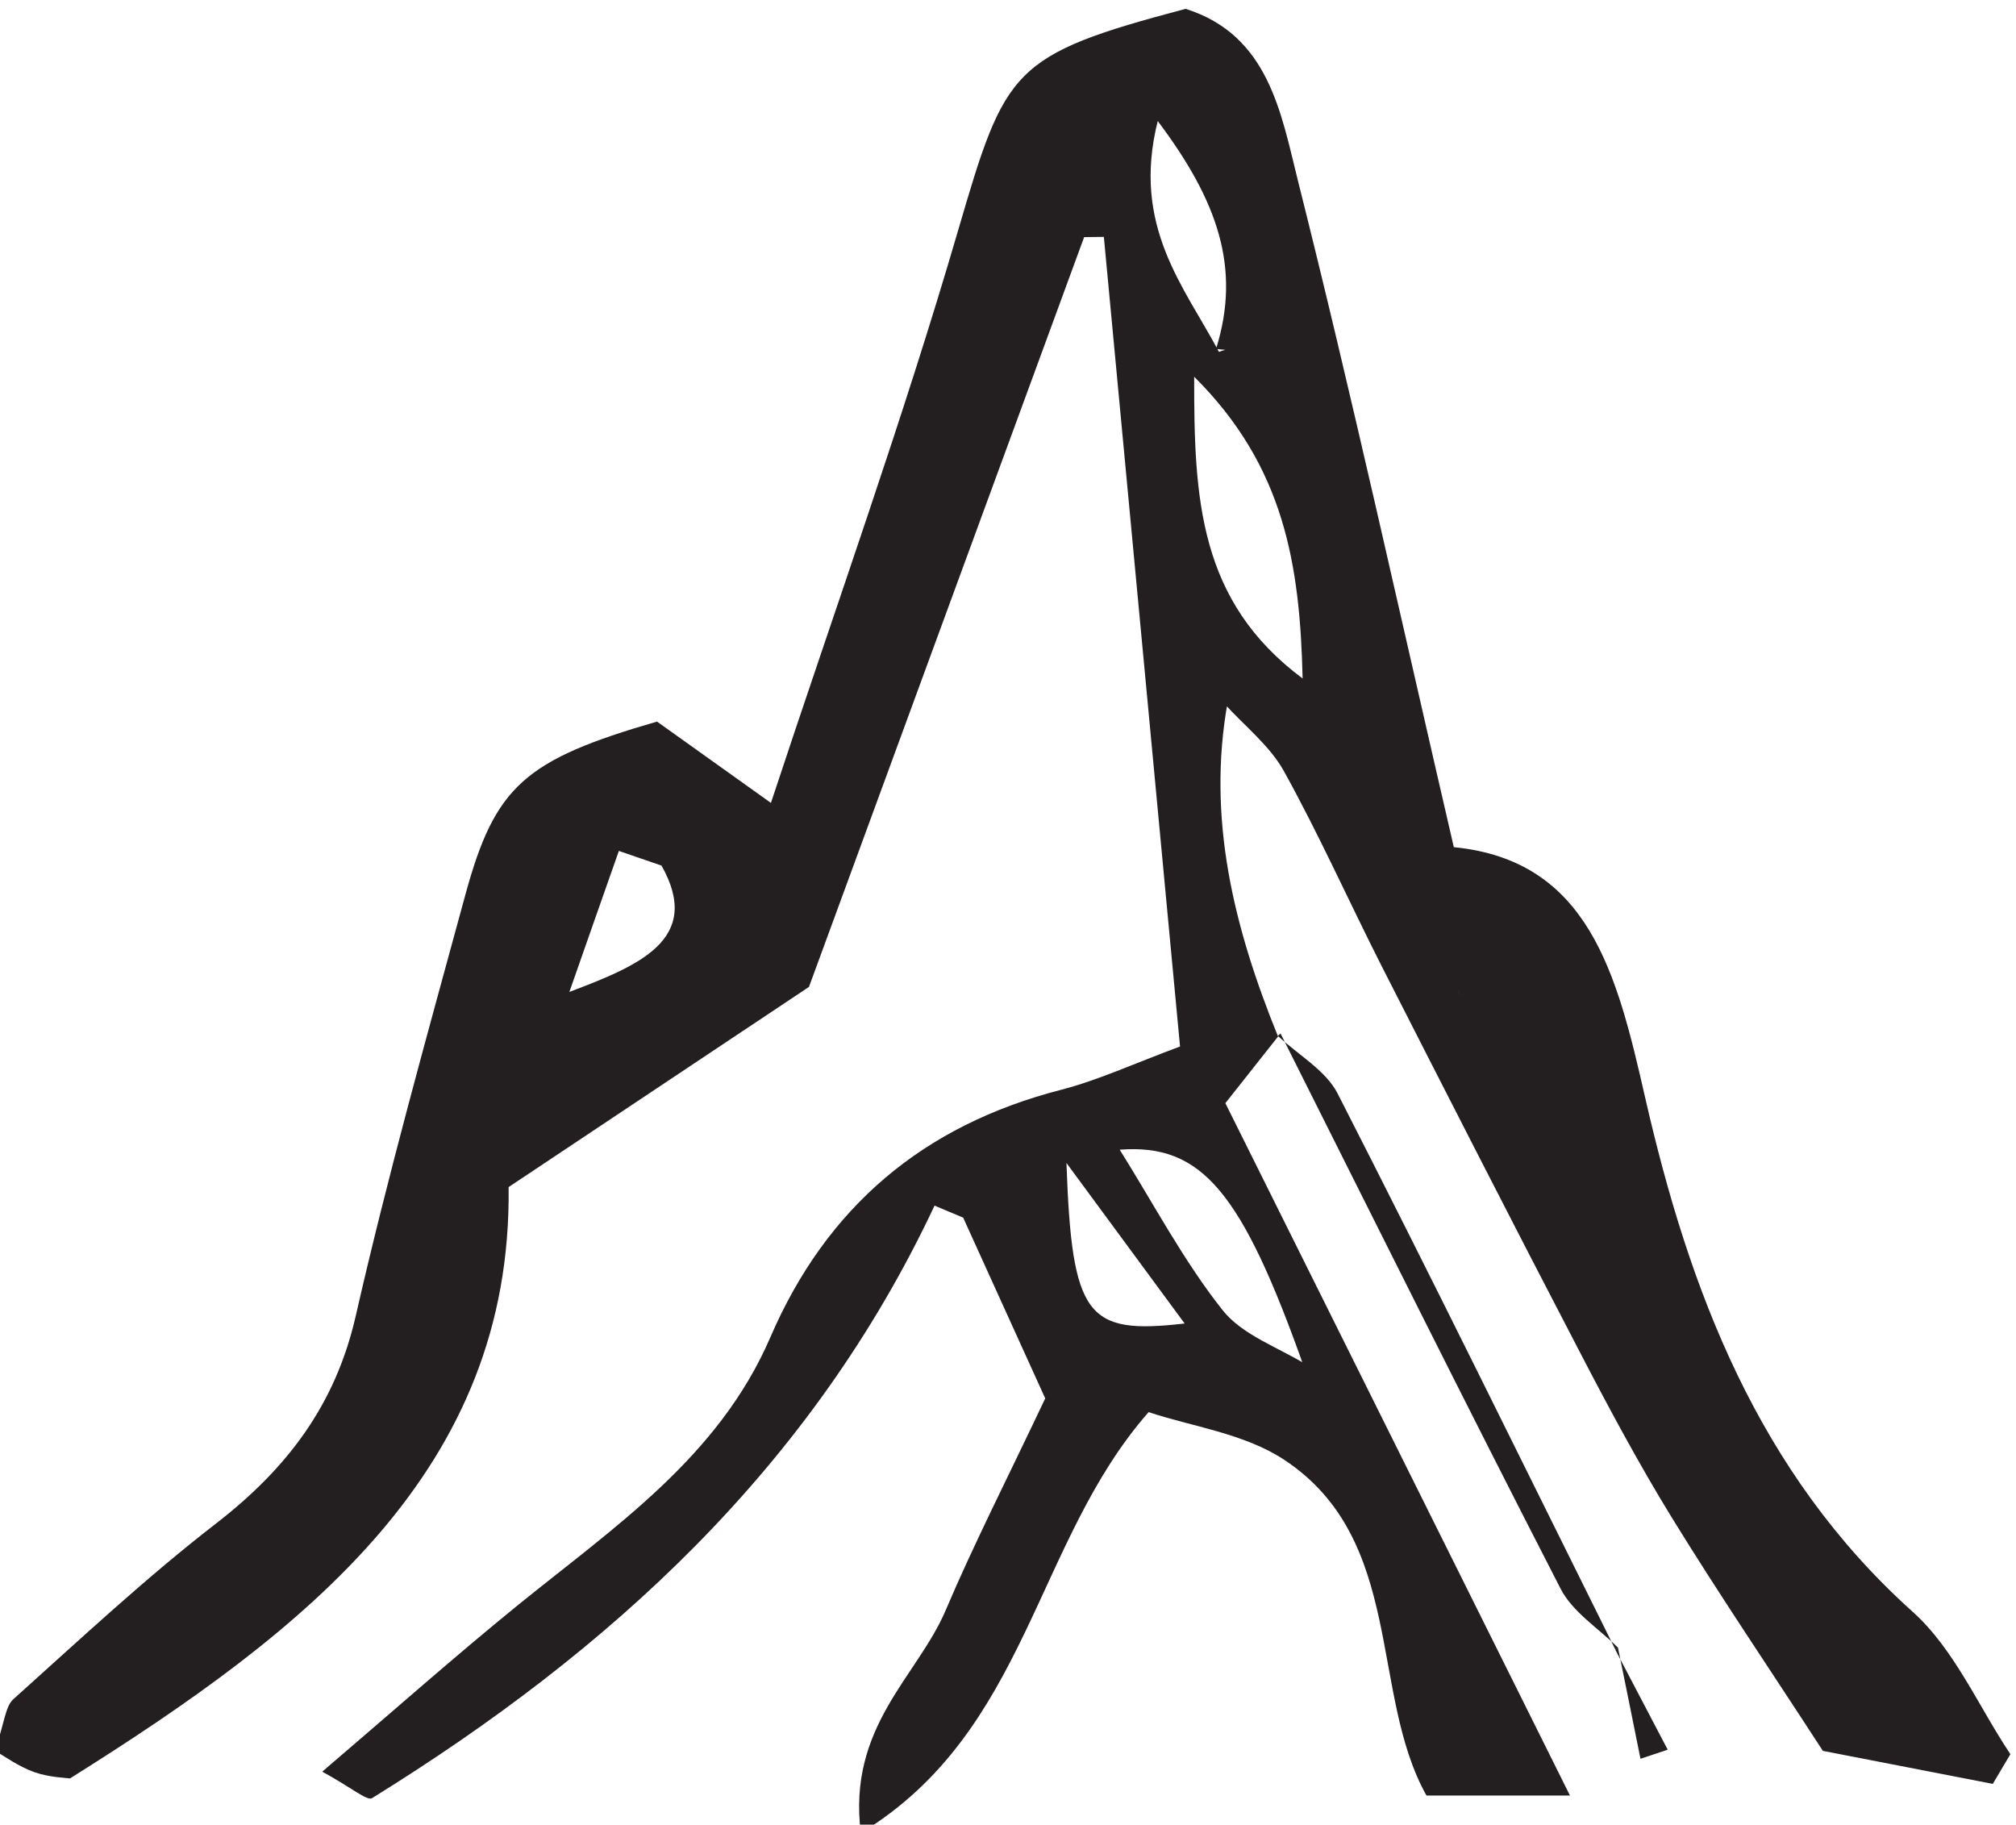 <?xml version="1.0" encoding="UTF-8" standalone="no"?>
<!-- Created with Inkscape (http://www.inkscape.org/) -->

<svg
   version="1.1"
   id="svg2"
   width="25.079"
   height="22.697"
   viewBox="0 0 25.079 22.697"
   xmlns="http://www.w3.org/2000/svg"
   xmlns:svg="http://www.w3.org/2000/svg">
  <defs
     id="defs6" />
  <g
     id="g10"
     transform="matrix(1.333,0,0,-1.333,-254.757,438.595)">
    <g
       id="g12"
       transform="scale(0.1)">
      <path
         d="m 1972.89,3209.51 c -1.33,0.46 -2.66,0.91 -3.98,1.37 -1.54,-4.39 -3.09,-8.77 -4.62,-13.16 6.44,2.44 12.5,4.89 8.6,11.79 m 37.79,-27.75 c 0.51,-14.43 1.91,-16.03 11.03,-14.98 -3.88,5.28 -7.46,10.13 -11.03,14.98 m 22.04,45.21 c -0.25,10.57 -1.68,19.77 -10.12,28.16 -0.02,-11.4 0.43,-20.94 10.12,-28.16 m 0.48,-64.11 0.06,-0.62 -0.37,0.36 c -5.85,16.53 -9.59,20.98 -17.24,20.4 3.17,-5.06 5.95,-10.36 9.59,-14.96 1.86,-2.36 5.26,-3.5 7.96,-5.18 m -8.29,94.59 c 0.2,0.07 0.4,0.14 0.6,0.19 -0.3,0.03 -0.58,0.06 -0.87,0.08 2.37,7.57 0.14,13.85 -5.44,21.27 -2.47,-9.84 2.48,-15.44 5.71,-21.54 m 21.7,-59.71 c 0.09,0.08 0.19,0.16 0.28,0.25 0.61,-0.53 1.21,-1.07 0.29,-0.25 z m -15.96,-3.9 c -2.05,-2.59 -4.1,-5.19 -5.14,-6.5 11.24,-22.59 21.68,-43.56 32.16,-64.61 h -13.39 c -5.34,9.52 -1.99,23.86 -13.26,31.32 -3.74,2.48 -8.68,3.12 -12.67,4.46 -10.67,-12.13 -11.26,-29.79 -26.86,-39.28 -1.26,9.93 5.28,14.6 7.91,20.77 2.65,6.23 5.74,12.27 9.3,19.79 -2.26,4.97 -4.96,10.92 -7.66,16.87 -0.89,0.37 -1.78,0.75 -2.67,1.12 -11.5,-24.47 -30.33,-41.57 -52.49,-55.29 -0.47,-0.29 -1.91,0.98 -4.65,2.47 6.52,5.57 12.29,10.69 18.27,15.55 8.98,7.28 18.72,13.8 23.54,24.97 5.25,12.18 14.28,19.8 27.14,23.11 3.41,0.88 6.67,2.39 11.1,4.04 -2.38,25.28 -4.75,50.42 -7.11,75.55 -0.61,-0.01 -1.23,-0.01 -1.84,-0.02 -8.72,-23.76 -17.44,-47.51 -25.68,-69.97 -9.8,-6.53 -18.08,-12.05 -28.03,-18.68 0.33,-26.4 -18.8,-41.3 -40.93,-55.18 -0.3,0.05 -1.89,0.08 -3.32,0.58 -1.48,0.52 -2.79,1.49 -3.69,2 0.91,2.66 0.96,4.12 1.72,4.81 6.22,5.58 12.35,11.32 18.96,16.43 6.56,5.09 11.09,11 12.99,19.32 3.01,13.2 6.68,26.27 10.24,39.34 2.76,10.12 5.54,12.57 17.88,16.14 2.71,-1.94 5.86,-4.19 10.63,-7.59 6,18.18 12.3,35.69 17.5,53.53 4.39,15 4.93,16.26 21.2,20.57 7.76,-2.44 8.91,-9.75 10.49,-16.07 5.05,-20.08 9.48,-40.33 14.54,-62.16 12.59,-1.24 15.22,-11.79 17.84,-23.3 4.11,-18.02 10.54,-35.08 24.98,-48.05 3.89,-3.49 6.13,-8.81 9.12,-13.29 -0.55,-0.93 -1.09,-1.85 -1.64,-2.77 -5.69,1.11 -11.37,2.21 -15.86,3.08 -5.05,7.78 -9.71,14.64 -14.06,21.71 -3.11,5.06 -5.93,10.32 -8.67,15.6 -6.23,11.96 -12.35,23.96 -18.47,35.97 -3.06,6.04 -5.82,12.23 -9.1,18.15 -1.33,2.39 -3.68,4.22 -5.57,6.31 l 0.32,0.74 0.01,-0.58 c -1.98,-10.92 0.61,-21.17 4.68,-31.2"
         style="fill:#231f20;fill-opacity:1;fill-rule:nonzero;stroke:none"
         id="path5016" />
      <path
         d="m 2062.16,3136.52 c -1.82,1.82 -4.24,3.32 -5.36,5.5 -8.85,17.21 -17.46,34.53 -26.14,51.82 l -0.24,-0.23 c 1.89,-1.77 4.45,-3.2 5.56,-5.36 8.81,-17.23 17.33,-34.61 25.94,-51.93"
         style="fill:#231f20;fill-opacity:1;fill-rule:nonzero;stroke:none"
         id="path5018" />
      <path
         d="m 2061.91,3136.32 c 1.63,-3.11 3.25,-6.2 4.88,-9.31 l -2.54,-0.85 c -0.7,3.46 -1.39,6.92 -2.1,10.37"
         style="fill:#231f20;fill-opacity:1;fill-rule:nonzero;stroke:none"
         id="path5020" />
    </g>
  </g>
</svg>
